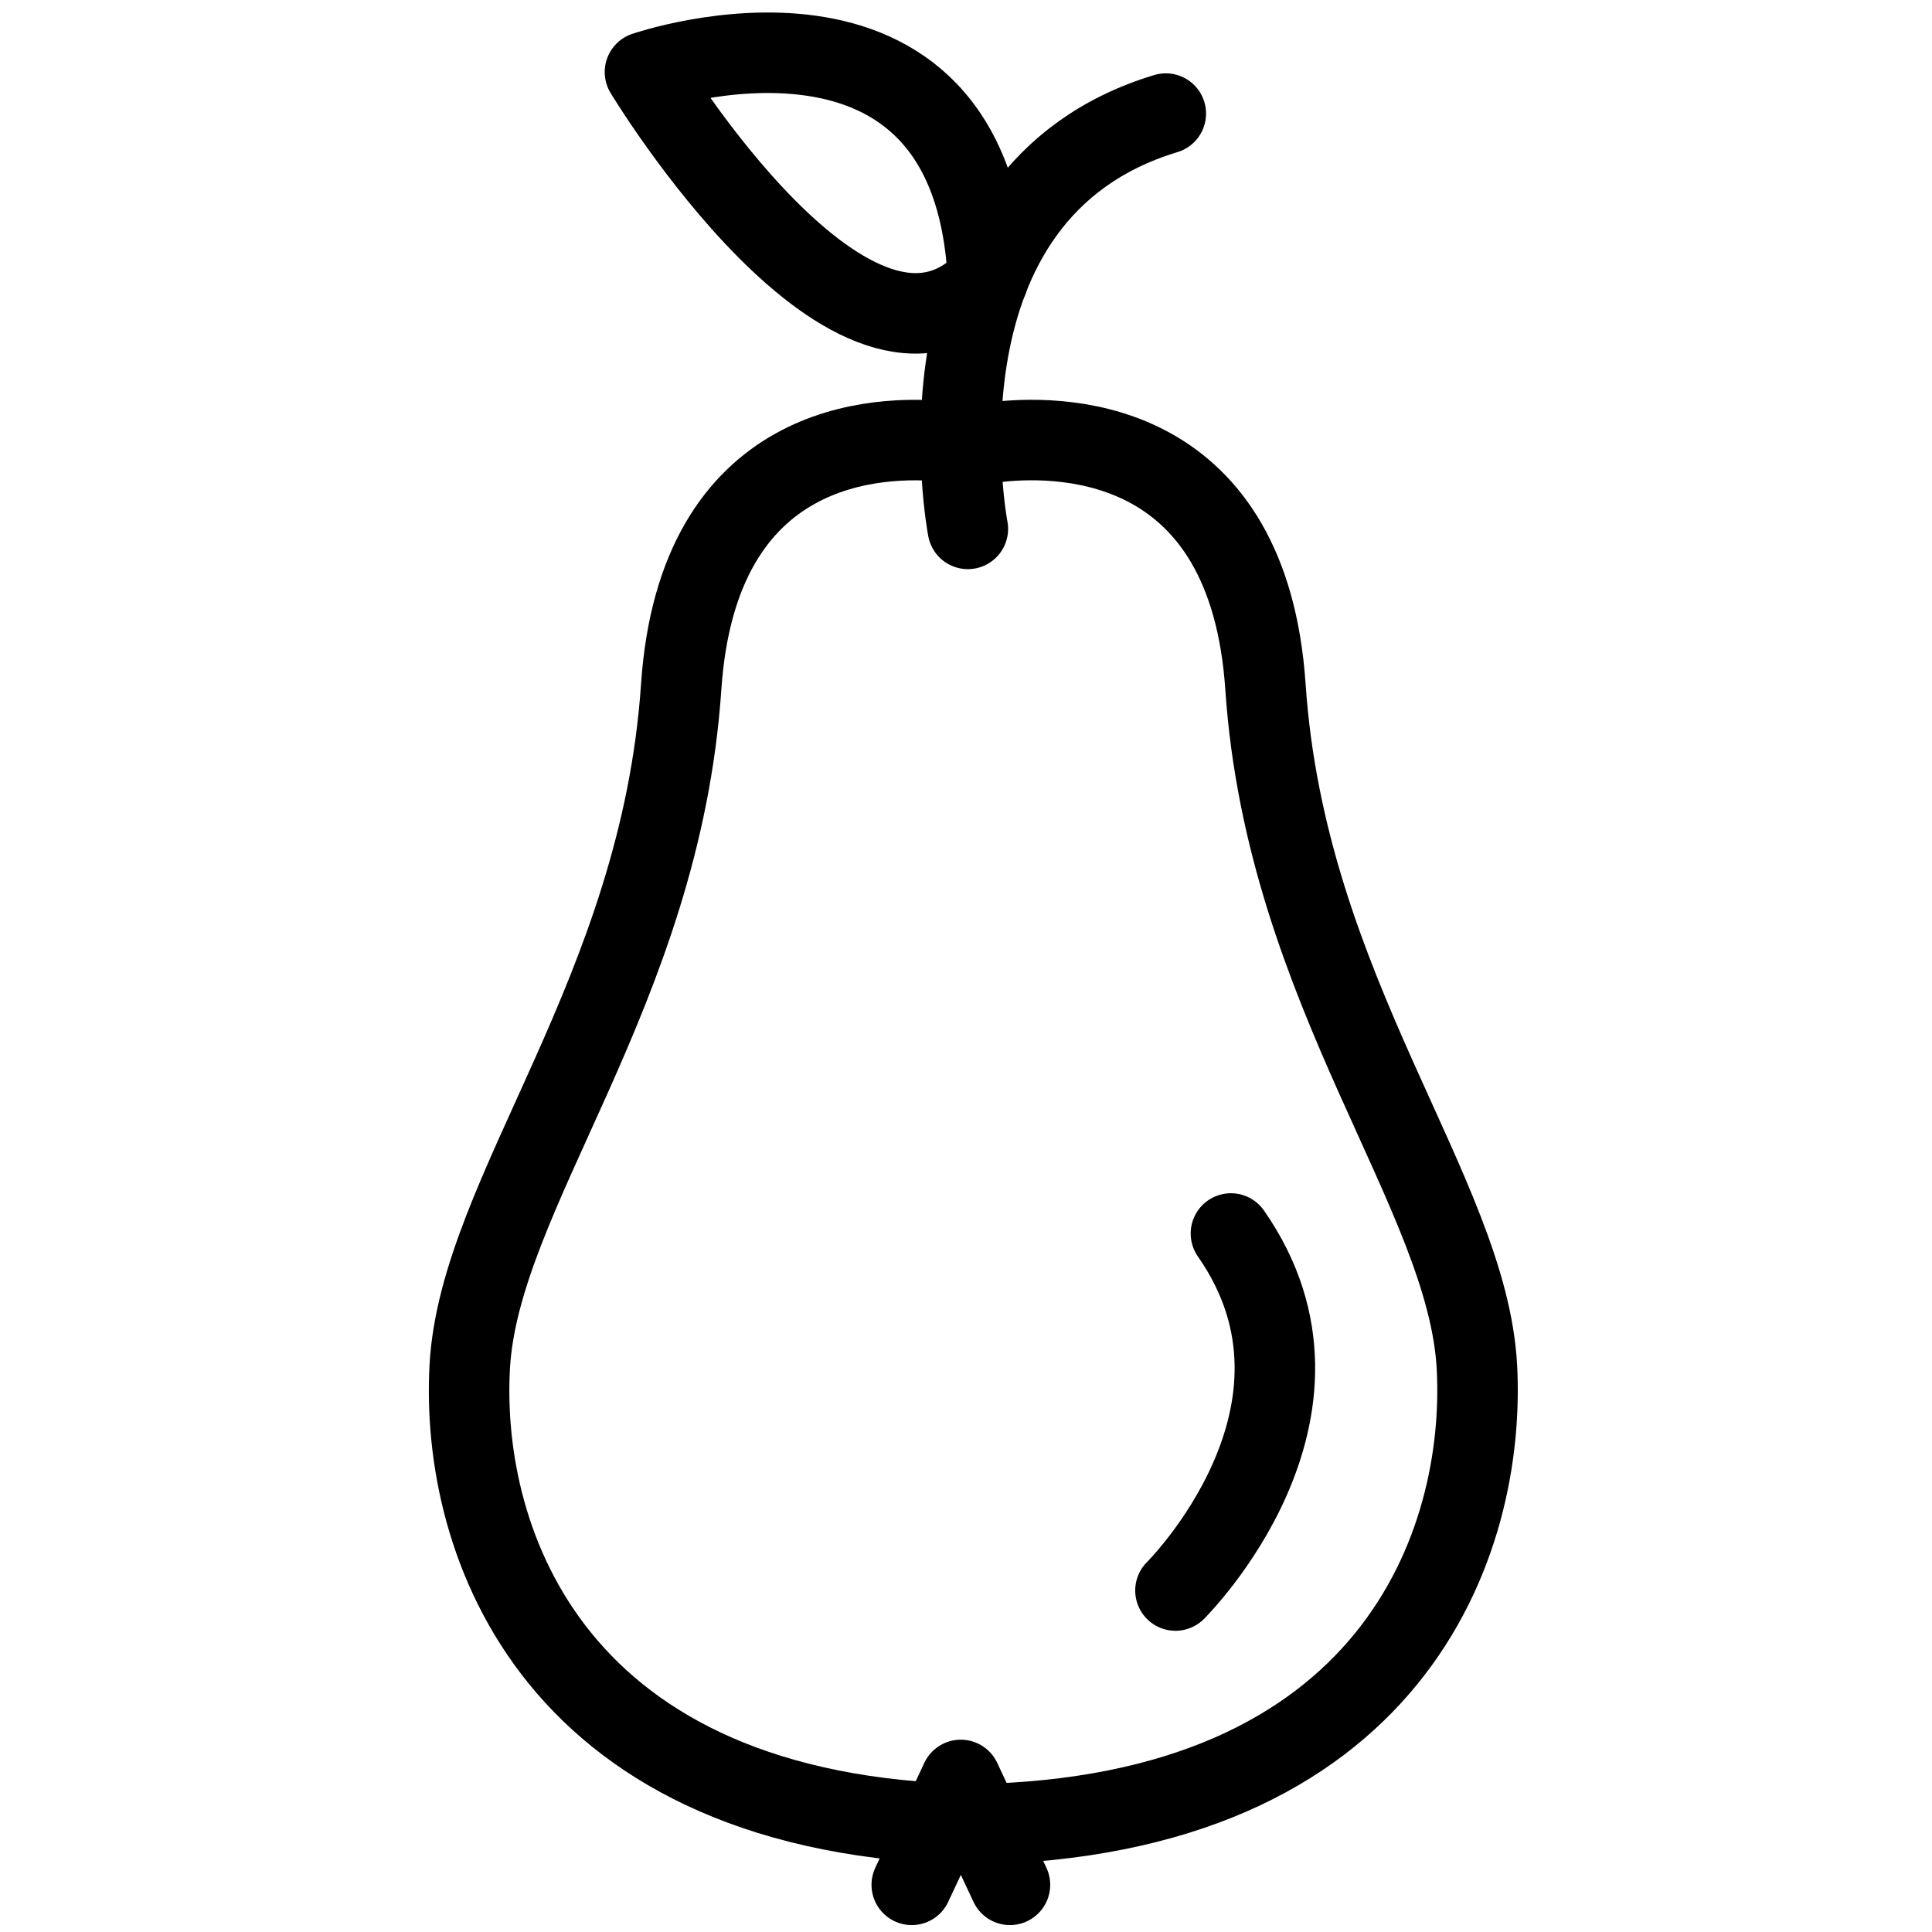 <?xml version="1.0" encoding="utf-8"?>
<!-- Generator: Adobe Illustrator 18.1.0, SVG Export Plug-In . SVG Version: 6.00 Build 0)  -->
<svg version="1.1" id="Layer_1" xmlns="http://www.w3.org/2000/svg" xmlns:xlink="http://www.w3.org/1999/xlink" x="0px" y="0px"
	 width="24px" height="24px" viewBox="0 0 24 24" enable-background="new 0 0 24 24" xml:space="preserve">
<g>
	<path fill="none" stroke="#000000" stroke-linecap="round" stroke-linejoin="round" stroke-miterlimit="10" d="M12.09,22.663
		c5.223-0.087,6.371-3.509,6.257-5.678c-0.114-2.17-2.37-4.655-2.627-8.453c-0.208-3.07-2.451-3.134-3.303-3.045
		c-0.219,0.023-0.434,0.023-0.652,0c-0.853-0.088-3.095-0.025-3.303,3.045c-0.257,3.798-2.513,6.283-2.627,8.453
		C5.719,19.153,6.867,22.576,12.09,22.663z"/>
	<path fill="none" stroke="#000000" stroke-linecap="round" stroke-linejoin="round" stroke-miterlimit="10" d="M12.273,3.471
		c-1.643,1.764-4.261-2.576-4.261-2.576S12.085-0.507,12.273,3.471z"/>
	<path fill="none" stroke="#000000" stroke-linecap="round" stroke-linejoin="round" stroke-miterlimit="10" d="M12.023,6.57
		c0,0-0.806-4.172,2.459-5.159"/>
	<polyline fill="none" stroke="#000000" stroke-linecap="round" stroke-linejoin="round" stroke-miterlimit="10" points="
		11.326,23.414 11.935,22.111 12.546,23.414 	"/>
	<path fill="none" stroke="#000000" stroke-linecap="round" stroke-linejoin="round" stroke-miterlimit="10" d="M14.602,19.758
		c0,0,2.238-2.217,0.689-4.435"/>
</g>
<rect x="0" y="0.035" fill="none" width="24" height="24"/>
</svg>
